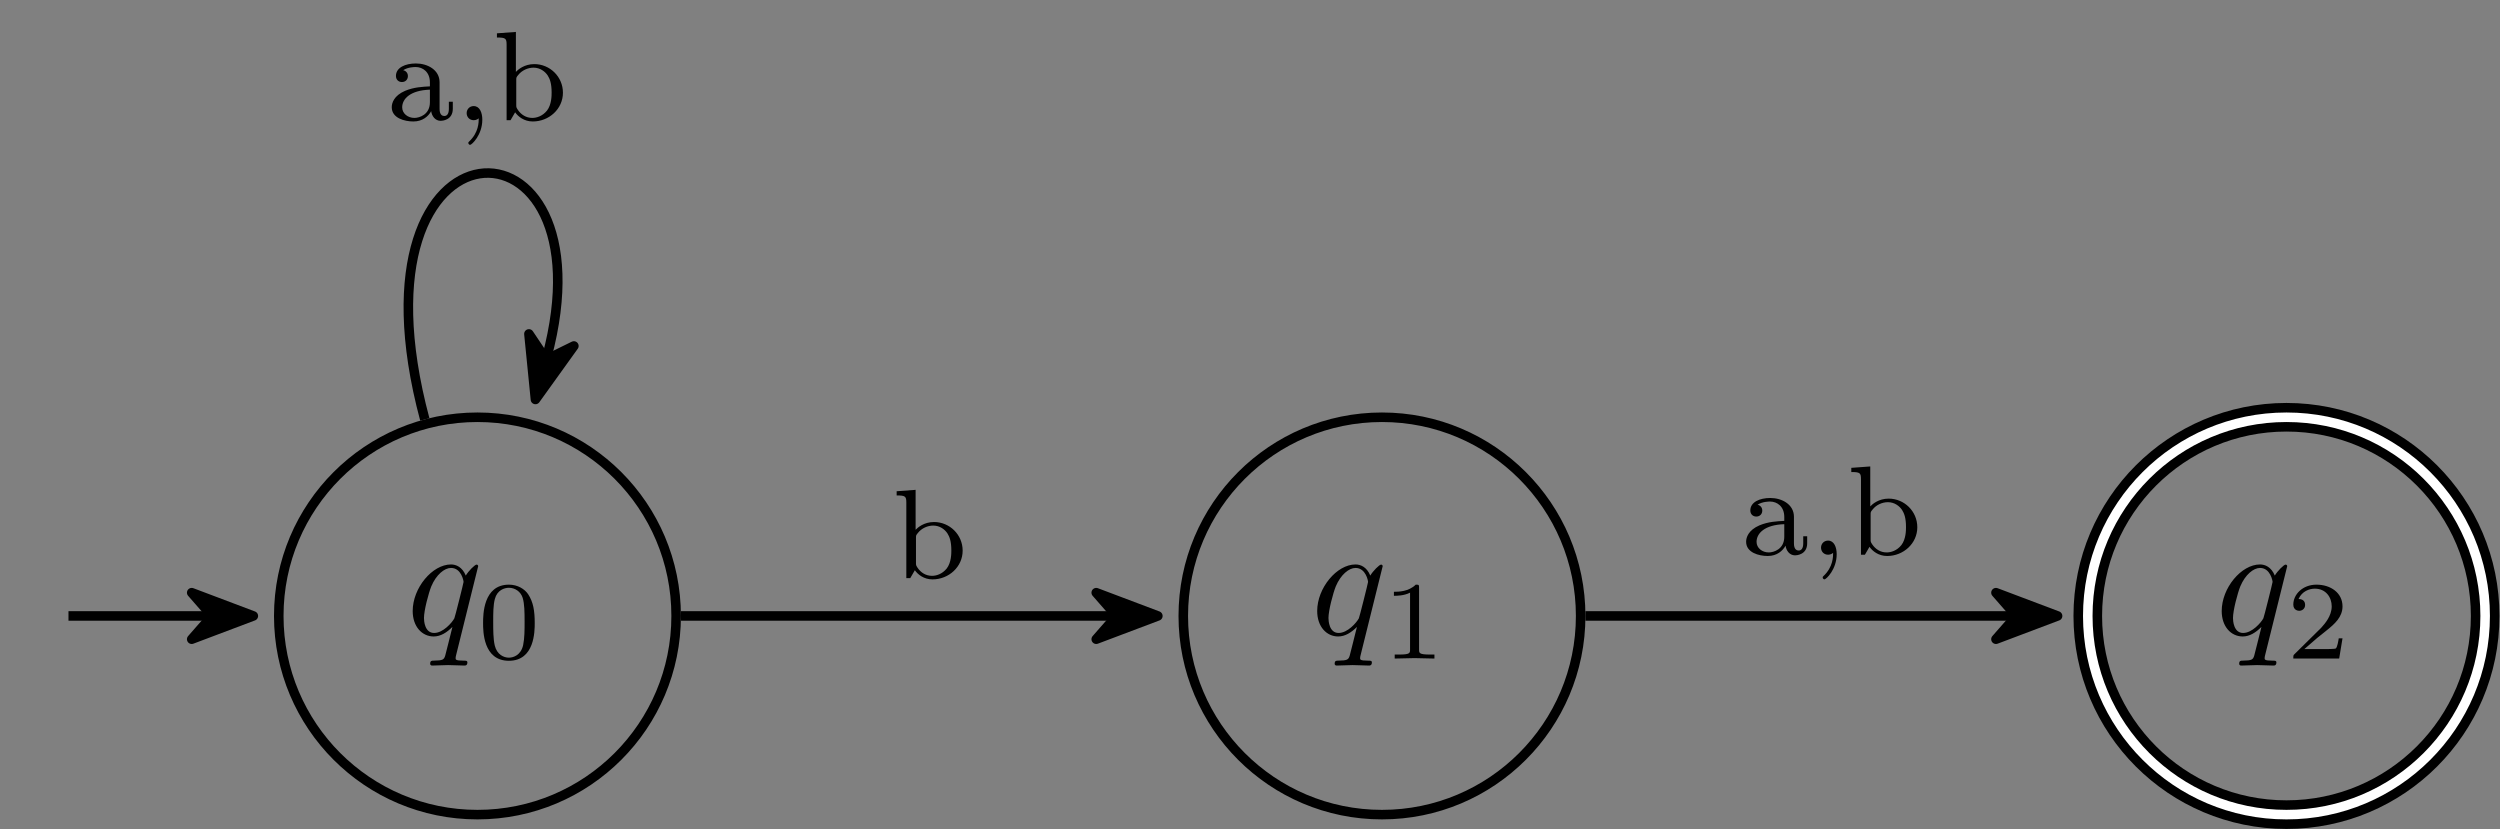 <?xml version='1.0' encoding='UTF-8'?>
<!-- This file was generated by dvisvgm 2.13.3 -->
<svg version='1.1' xmlns='http://www.w3.org/2000/svg' xmlns:xlink='http://www.w3.org/1999/xlink' width='156.654pt' height='51.946pt' viewBox='-72 -72 156.654 51.946'>
<rect x="-72" y="-72" width="156.654" height="51.946" fill="#808080" stroke="none"/>
<defs>
<path id='g0-28' d='M4.097-.717V-1.156H3.85V-.717C3.85-.391 3.73-.263 3.563-.263C3.268-.263 3.268-.63 3.268-.717V-2.375C3.268-3.156 2.511-3.555 1.785-3.555C1.124-3.555 .534-3.3 .534-2.774C.534-2.534 .701-2.391 .909-2.391C1.132-2.391 1.283-2.55 1.283-2.766C1.283-2.957 1.164-3.092 .988-3.132C1.283-3.332 1.714-3.332 1.769-3.332C2.216-3.332 2.662-3.021 2.662-2.367V-2.12C2.2-2.096 1.666-2.072 1.108-1.841C.406-1.538 .271-1.076 .271-.813C.271-.128 1.076 .08 1.626 .08C2.208 .08 2.566-.247 2.742-.566C2.782-.263 2.989 .04 3.339 .04C3.419 .04 4.097 .008 4.097-.717ZM2.662-1.124C2.662-.351 2.008-.143 1.69-.143C1.275-.143 .925-.422 .925-.805C.925-1.331 1.419-1.873 2.662-1.913V-1.124Z'/>
<path id='g0-35' d='M4.415-1.722C4.415-2.726 3.595-3.515 2.622-3.515C1.993-3.515 1.602-3.172 1.467-3.029V-5.531L.279-5.444V-5.181C.821-5.181 .885-5.125 .885-4.734V0H1.132L1.419-.494C1.61-.223 1.985 .08 2.527 .08C3.539 .08 4.415-.701 4.415-1.722ZM3.706-1.73C3.706-1.546 3.706-.98 3.419-.606C3.132-.247 2.758-.143 2.495-.143C2.112-.143 1.793-.343 1.586-.654C1.49-.805 1.49-.813 1.49-.964V-2.519C1.49-2.67 1.49-2.686 1.61-2.829C1.841-3.124 2.216-3.292 2.574-3.292C2.989-3.292 3.3-3.045 3.459-2.805C3.595-2.59 3.706-2.311 3.706-1.73Z'/>
<path id='g0-45' d='M1.714-.032C1.714-.47 1.554-.885 1.172-.885C.909-.885 .733-.677 .733-.446C.733-.207 .901 0 1.18 0C1.355 0 1.467-.096 1.49-.12C1.49 .12 1.49 .773 .885 1.339C.861 1.363 .837 1.379 .837 1.427C.837 1.498 .909 1.546 .948 1.546C1.052 1.546 1.714 .925 1.714-.032Z'/>
<path id='g2-48' d='M3.599-2.225C3.599-2.992 3.508-3.543 3.187-4.031C2.971-4.352 2.538-4.631 1.981-4.631C.363-4.631 .363-2.727 .363-2.225S.363 .139 1.981 .139S3.599-1.723 3.599-2.225ZM1.981-.056C1.66-.056 1.234-.244 1.095-.816C.997-1.227 .997-1.799 .997-2.315C.997-2.824 .997-3.354 1.102-3.738C1.248-4.289 1.695-4.435 1.981-4.435C2.357-4.435 2.72-4.205 2.845-3.801C2.957-3.424 2.964-2.922 2.964-2.315C2.964-1.799 2.964-1.283 2.873-.844C2.734-.209 2.26-.056 1.981-.056Z'/>
<path id='g2-49' d='M2.336-4.435C2.336-4.624 2.322-4.631 2.127-4.631C1.681-4.191 1.046-4.184 .76-4.184V-3.933C.928-3.933 1.388-3.933 1.771-4.129V-.572C1.771-.342 1.771-.251 1.074-.251H.809V0C.934-.007 1.792-.028 2.05-.028C2.267-.028 3.145-.007 3.299 0V-.251H3.034C2.336-.251 2.336-.342 2.336-.572V-4.435Z'/>
<path id='g2-50' d='M3.522-1.269H3.285C3.264-1.116 3.194-.704 3.103-.635C3.048-.593 2.511-.593 2.413-.593H1.13C1.862-1.241 2.106-1.437 2.525-1.764C3.041-2.176 3.522-2.608 3.522-3.271C3.522-4.115 2.783-4.631 1.89-4.631C1.025-4.631 .439-4.024 .439-3.382C.439-3.027 .739-2.992 .809-2.992C.976-2.992 1.179-3.11 1.179-3.361C1.179-3.487 1.13-3.731 .767-3.731C.983-4.226 1.458-4.38 1.785-4.38C2.483-4.38 2.845-3.836 2.845-3.271C2.845-2.664 2.413-2.183 2.19-1.932L.509-.272C.439-.209 .439-.195 .439 0H3.313L3.522-1.269Z'/>
<path id='g1-113' d='M4.503-4.294C4.503-4.334 4.473-4.394 4.403-4.394C4.294-4.394 3.895-3.995 3.726-3.706C3.507-4.244 3.118-4.403 2.8-4.403C1.624-4.403 .399-2.929 .399-1.484C.399-.508 .986 .11 1.714 .11C2.142 .11 2.531-.13 2.889-.488C2.8-.139 2.471 1.205 2.441 1.295C2.361 1.574 2.281 1.614 1.724 1.624C1.594 1.624 1.494 1.624 1.494 1.823C1.494 1.833 1.494 1.933 1.624 1.933C1.943 1.933 2.291 1.903 2.62 1.903C2.959 1.903 3.318 1.933 3.646 1.933C3.696 1.933 3.826 1.933 3.826 1.733C3.826 1.624 3.726 1.624 3.567 1.624C3.088 1.624 3.088 1.554 3.088 1.465C3.088 1.395 3.108 1.335 3.128 1.245L4.503-4.294ZM1.743-.11C1.146-.11 1.106-.877 1.106-1.046C1.106-1.524 1.395-2.61 1.564-3.029C1.873-3.766 2.391-4.184 2.8-4.184C3.447-4.184 3.587-3.377 3.587-3.308C3.587-3.248 3.039-1.066 3.009-1.026C2.859-.747 2.301-.11 1.743-.11Z'/>
</defs>
<g id='page1'>
<g stroke-miterlimit='10' transform='translate(-42.082,-33.404)scale(0.996,-0.996)'>
<g fill='#000' stroke='#000'>
<g stroke-width='0.4'>
<g stroke-width='0.6'>
<path d='M 12.5 0.0 C 12.5 6.904 6.904 12.5 0.0 12.5 C -6.904 12.5 -12.5 6.904 -12.5 0.0 C -12.5 -6.904 -6.904 -12.5 0.0 -12.5 C 6.904 -12.5 12.5 -6.904 12.5 0.0 Z M 0.0 0.0' fill='none'/>
<g transform='translate(-4.475,-1.181)'>
<g stroke='none' transform='scale(-1.004,1.004)translate(-42.082,-33.404)scale(-1,-1)'>
<g fill='#000'>
<g stroke='none'>
<use x='-42.082' y='-33.404' xlink:href='#g1-113'/>
<use x='-37.635' y='-31.91' xlink:href='#g2-48'/>
</g>
</g>
</g>
</g>
<path d='M -25.73 0.0 L -16.846 0.0' fill='none'/>
<g transform='translate(-18.946,0.0)'>
<g stroke-dasharray='none' stroke-dashoffset='0.0'>
 <g stroke-linejoin='round'>
 <path d=' M 4.846 0.0 L 0.969 1.464 L 2.249 0.0 L 0.969 -1.464 Z  '/>
 </g>
 </g>
</g>
<g transform='translate(-28.03,0.0)'>
<g stroke='none' transform='scale(-1.004,1.004)translate(-42.082,-33.404)scale(-1,-1)'>
<g fill='#000'>
<g stroke='none'/>
</g>
</g>
</g>
<path d='M 69.406 0.0 C 69.406 6.904 63.809 12.5 56.906 12.5 C 50.002 12.5 44.406 6.904 44.406 0.0 C 44.406 -6.904 50.002 -12.5 56.906 -12.5 C 63.809 -12.5 69.406 -6.904 69.406 0.0 Z M 56.906 0.0' fill='none'/>
<g transform='translate(52.43,-1.181)'>
<g stroke='none' transform='scale(-1.004,1.004)translate(-42.082,-33.404)scale(-1,-1)'>
<g fill='#000'>
<g stroke='none'>
<use x='-42.082' y='-33.404' xlink:href='#g1-113'/>
<use x='-37.635' y='-31.91' xlink:href='#g2-49'/>
</g>
</g>
</g>
</g>
<g stroke-width='1.8'>
<path d='M 126.311 0.0 C 126.311 6.904 120.715 12.5 113.811 12.5 C 106.907 12.5 101.311 6.904 101.311 0.0 C 101.311 -6.904 106.907 -12.5 113.811 -12.5 C 120.715 -12.5 126.311 -6.904 126.311 0.0 Z M 113.811 0.0' fill='none'/>
<g stroke-width='0.6'>
<g stroke='#fff'>
<path d='M 126.311 0.0 C 126.311 6.904 120.715 12.5 113.811 12.5 C 106.907 12.5 101.311 6.904 101.311 0.0 C 101.311 -6.904 106.907 -12.5 113.811 -12.5 C 120.715 -12.5 126.311 -6.904 126.311 0.0 Z M 113.811 0.0' fill='none'/>
</g>
</g>
</g>
<g transform='translate(109.336,-1.181)'>
<g stroke='none' transform='scale(-1.004,1.004)translate(-42.082,-33.404)scale(-1,-1)'>
<g fill='#000'>
<g stroke='none'>
<use x='-42.082' y='-33.404' xlink:href='#g1-113'/>
<use x='-37.635' y='-31.91' xlink:href='#g2-50'/>
</g>
</g>
</g>
</g>
<path d='M -3.312 12.364 C -8.662 32.328 8.662 32.328 4.36 16.272' fill='none'/>
<g transform='matrix(-0.259,-0.966,0.966,-0.259,4.903,18.3)'>
<g stroke-dasharray='none' stroke-dashoffset='0.0'>
 <g stroke-linejoin='round'>
 <path d=' M 4.846 0.0 L 0.969 1.464 L 2.249 0.0 L 0.969 -1.464 Z  '/>
 </g>
 </g>
</g>
<g transform='translate(-5.664,31.189)'>
<g stroke='none' transform='scale(-1.004,1.004)translate(-42.082,-33.404)scale(-1,-1)'>
<g fill='#000'>
<g stroke='none'>
<use x='-42.082' y='-33.404' xlink:href='#g0-28'/>
<use x='-37.85' y='-33.404' xlink:href='#g0-45'/>
<use x='-35.499' y='-33.404' xlink:href='#g0-35'/>
</g>
</g>
</g>
</g>
<path d='M 12.8 0.0 L 40.059 0.0' fill='none'/>
<g transform='translate(37.96,0.0)'>
<g stroke-dasharray='none' stroke-dashoffset='0.0'>
 <g stroke-linejoin='round'>
 <path d=' M 4.846 0.0 L 0.969 1.464 L 2.249 0.0 L 0.969 -1.464 Z  '/>
 </g>
 </g>
</g>
<g transform='translate(26.093,2.38)'>
<g stroke='none' transform='scale(-1.004,1.004)translate(-42.082,-33.404)scale(-1,-1)'>
<g fill='#000'>
<g stroke='none'>
<use x='-42.082' y='-33.404' xlink:href='#g0-35'/>
</g>
</g>
</g>
</g>
<path d='M 69.706 0.0 L 96.665 0.0' fill='none'/>
<g transform='translate(94.565,0.0)'>
<g stroke-dasharray='none' stroke-dashoffset='0.0'>
 <g stroke-linejoin='round'>
 <path d=' M 4.846 0.0 L 0.969 1.464 L 2.249 0.0 L 0.969 -1.464 Z  '/>
 </g>
 </g>
</g>
<g transform='translate(79.544,3.852)'>
<g stroke='none' transform='scale(-1.004,1.004)translate(-42.082,-33.404)scale(-1,-1)'>
<g fill='#000'>
<g stroke='none'>
<use x='-42.082' y='-33.404' xlink:href='#g0-28'/>
<use x='-37.85' y='-33.404' xlink:href='#g0-45'/>
<use x='-35.499' y='-33.404' xlink:href='#g0-35'/>
</g>
</g>
</g>
</g>
</g>
</g>
</g>
</g>
</g>
</svg>